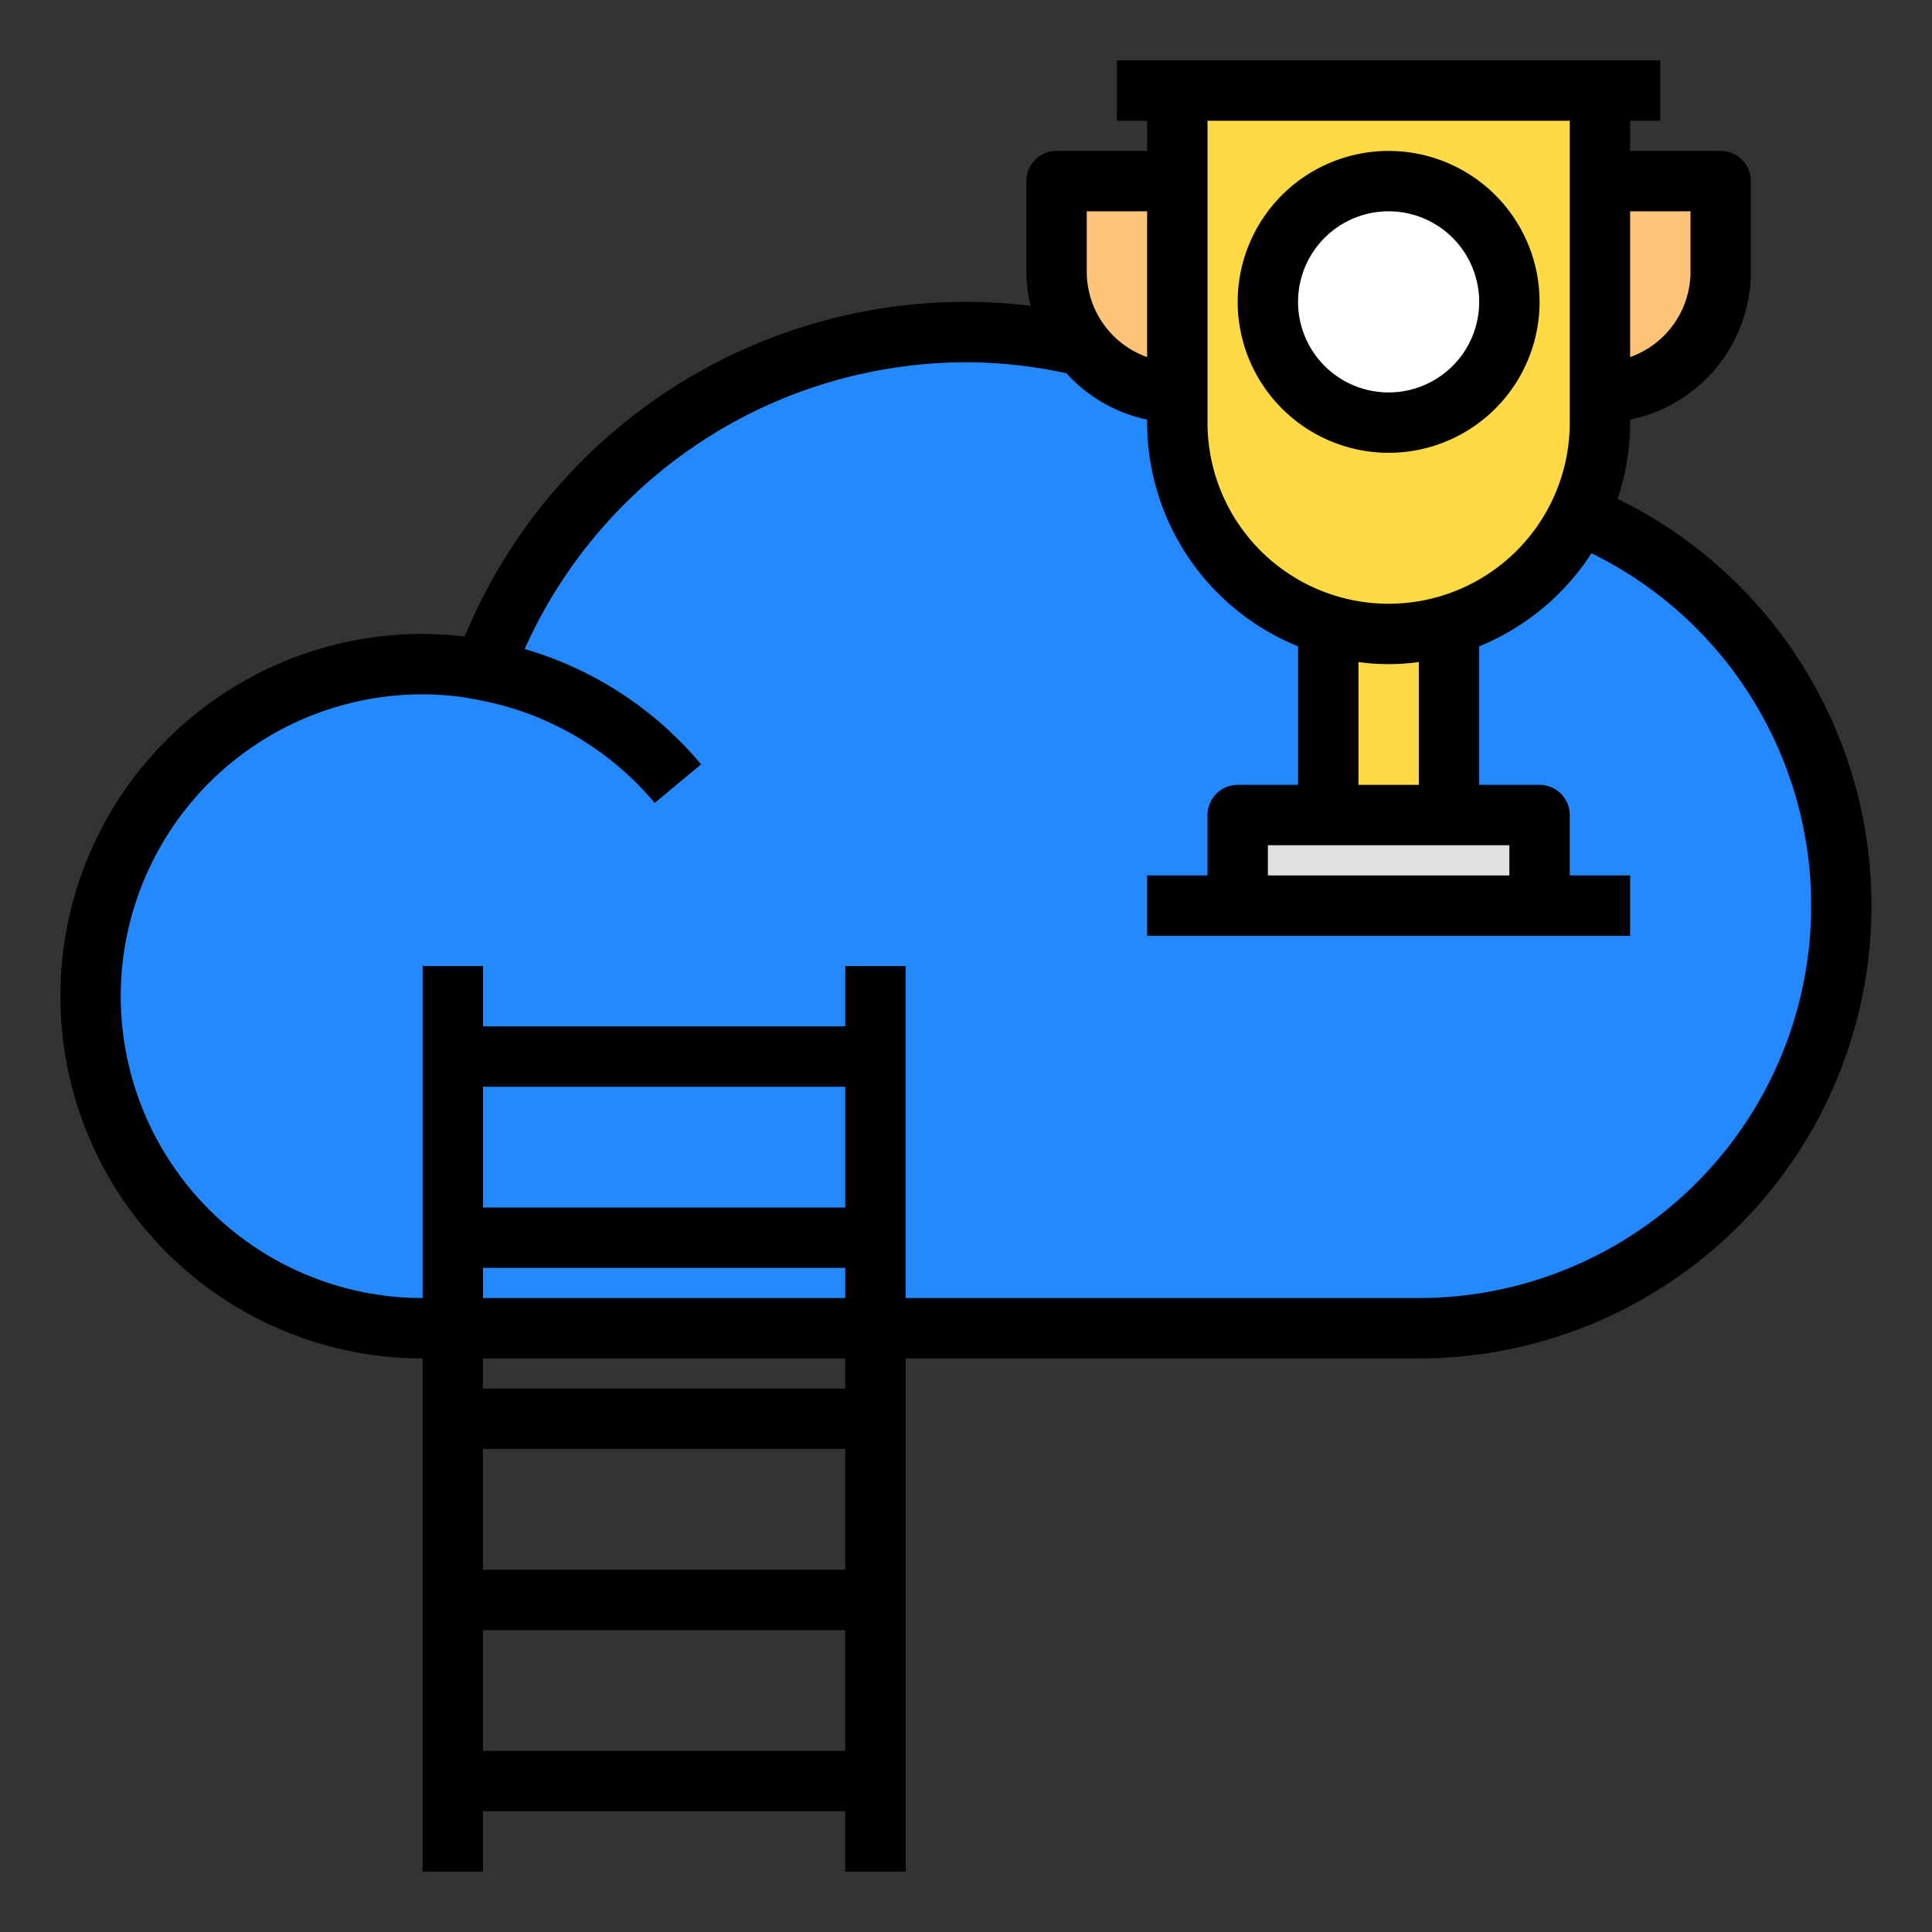 <?xml version="1.0" encoding="UTF-8" standalone="no"?> <svg xmlns="http://www.w3.org/2000/svg" viewBox="0 0 64 64"><rect x="0" y="0" width="64" height="64" fill="#333333" stroke="none"/><g id="Cloud-ladder-stair-reward"><path d="M16.02,22.19a17,17,0,0,1,28.27-5.93A14.23,14.23,0,0,1,47,16a14,14,0,0,1,0,28H14a11,11,0,0,1,0-22A10.4,10.4,0,0,1,16.02,22.19Z" style="fill:#2488ff"/><path d="M39,6v7a4,4,0,0,1-4-4V6Z" style="fill:#ffc477"/><path d="M57,6V9a4,4,0,0,1-4,4V6Z" style="fill:#ffc477"/><rect x="41" y="27" width="10" height="3" style="fill:#e0e0e2"/><path d="M53,3V14a6.893,6.893,0,0,1-.7,3.04A6.985,6.985,0,0,1,48,20.71V27H44V20.7A6.984,6.984,0,0,1,39,14V3Z" style="fill:#ffda44"/><circle cx="46" cy="10" r="4" style="fill:#fff"/><path d="M53.585,16.525A7.937,7.937,0,0,0,54,14v-.1A5.009,5.009,0,0,0,58,9V6a1,1,0,0,0-1-1H54V4h1V2H37V4h1V5H35a1,1,0,0,0-1,1V9a4.959,4.959,0,0,0,.14,1.13A17.958,17.958,0,0,0,15.393,21.084c-.062-.007-.123-.011-.185-.017-.175-.022-.341-.035-.529-.046C14.453,21.01,14.226,21,14,21a12,12,0,0,0,0,24V62h2V60H28v2h2V45H47a15,15,0,0,0,6.585-28.475ZM56,7V9a3.006,3.006,0,0,1-2,2.829V7ZM52,4V14a6,6,0,0,1-12,0V4ZM50,29H42V28h8Zm-5-3V21.931a7.281,7.281,0,0,0,2,0V26ZM36,7h2v4.829A3.006,3.006,0,0,1,36,9ZM16,48H28v4H16Zm0,10V54H28v4ZM28,46H16V45H28ZM16,36H28v4H16Zm0,6H28v1H16Zm31,1H30V32H28v2H16V32H14V43a10,10,0,0,1,0-20c.337,0,.672.022,1,.055l.153.014c.19.022.376.061.564.094.025,0,.052.009.078.015v0A9.969,9.969,0,0,1,21.687,26.6l1.537-1.28A11.968,11.968,0,0,0,17.38,21.5,16.047,16.047,0,0,1,32,12a15.781,15.781,0,0,1,3.327.365A4.989,4.989,0,0,0,38,13.9V14a8.009,8.009,0,0,0,5,7.411V26H41a1,1,0,0,0-1,1v2H38v2H54V29H52V27a1,1,0,0,0-1-1H49V21.411a8.04,8.04,0,0,0,3.719-3.084A13,13,0,0,1,47,43Z"/><path d="M46,15a5,5,0,1,0-5-5A5.006,5.006,0,0,0,46,15Zm0-8a3,3,0,1,1-3,3A3,3,0,0,1,46,7Z"/></g></svg>
